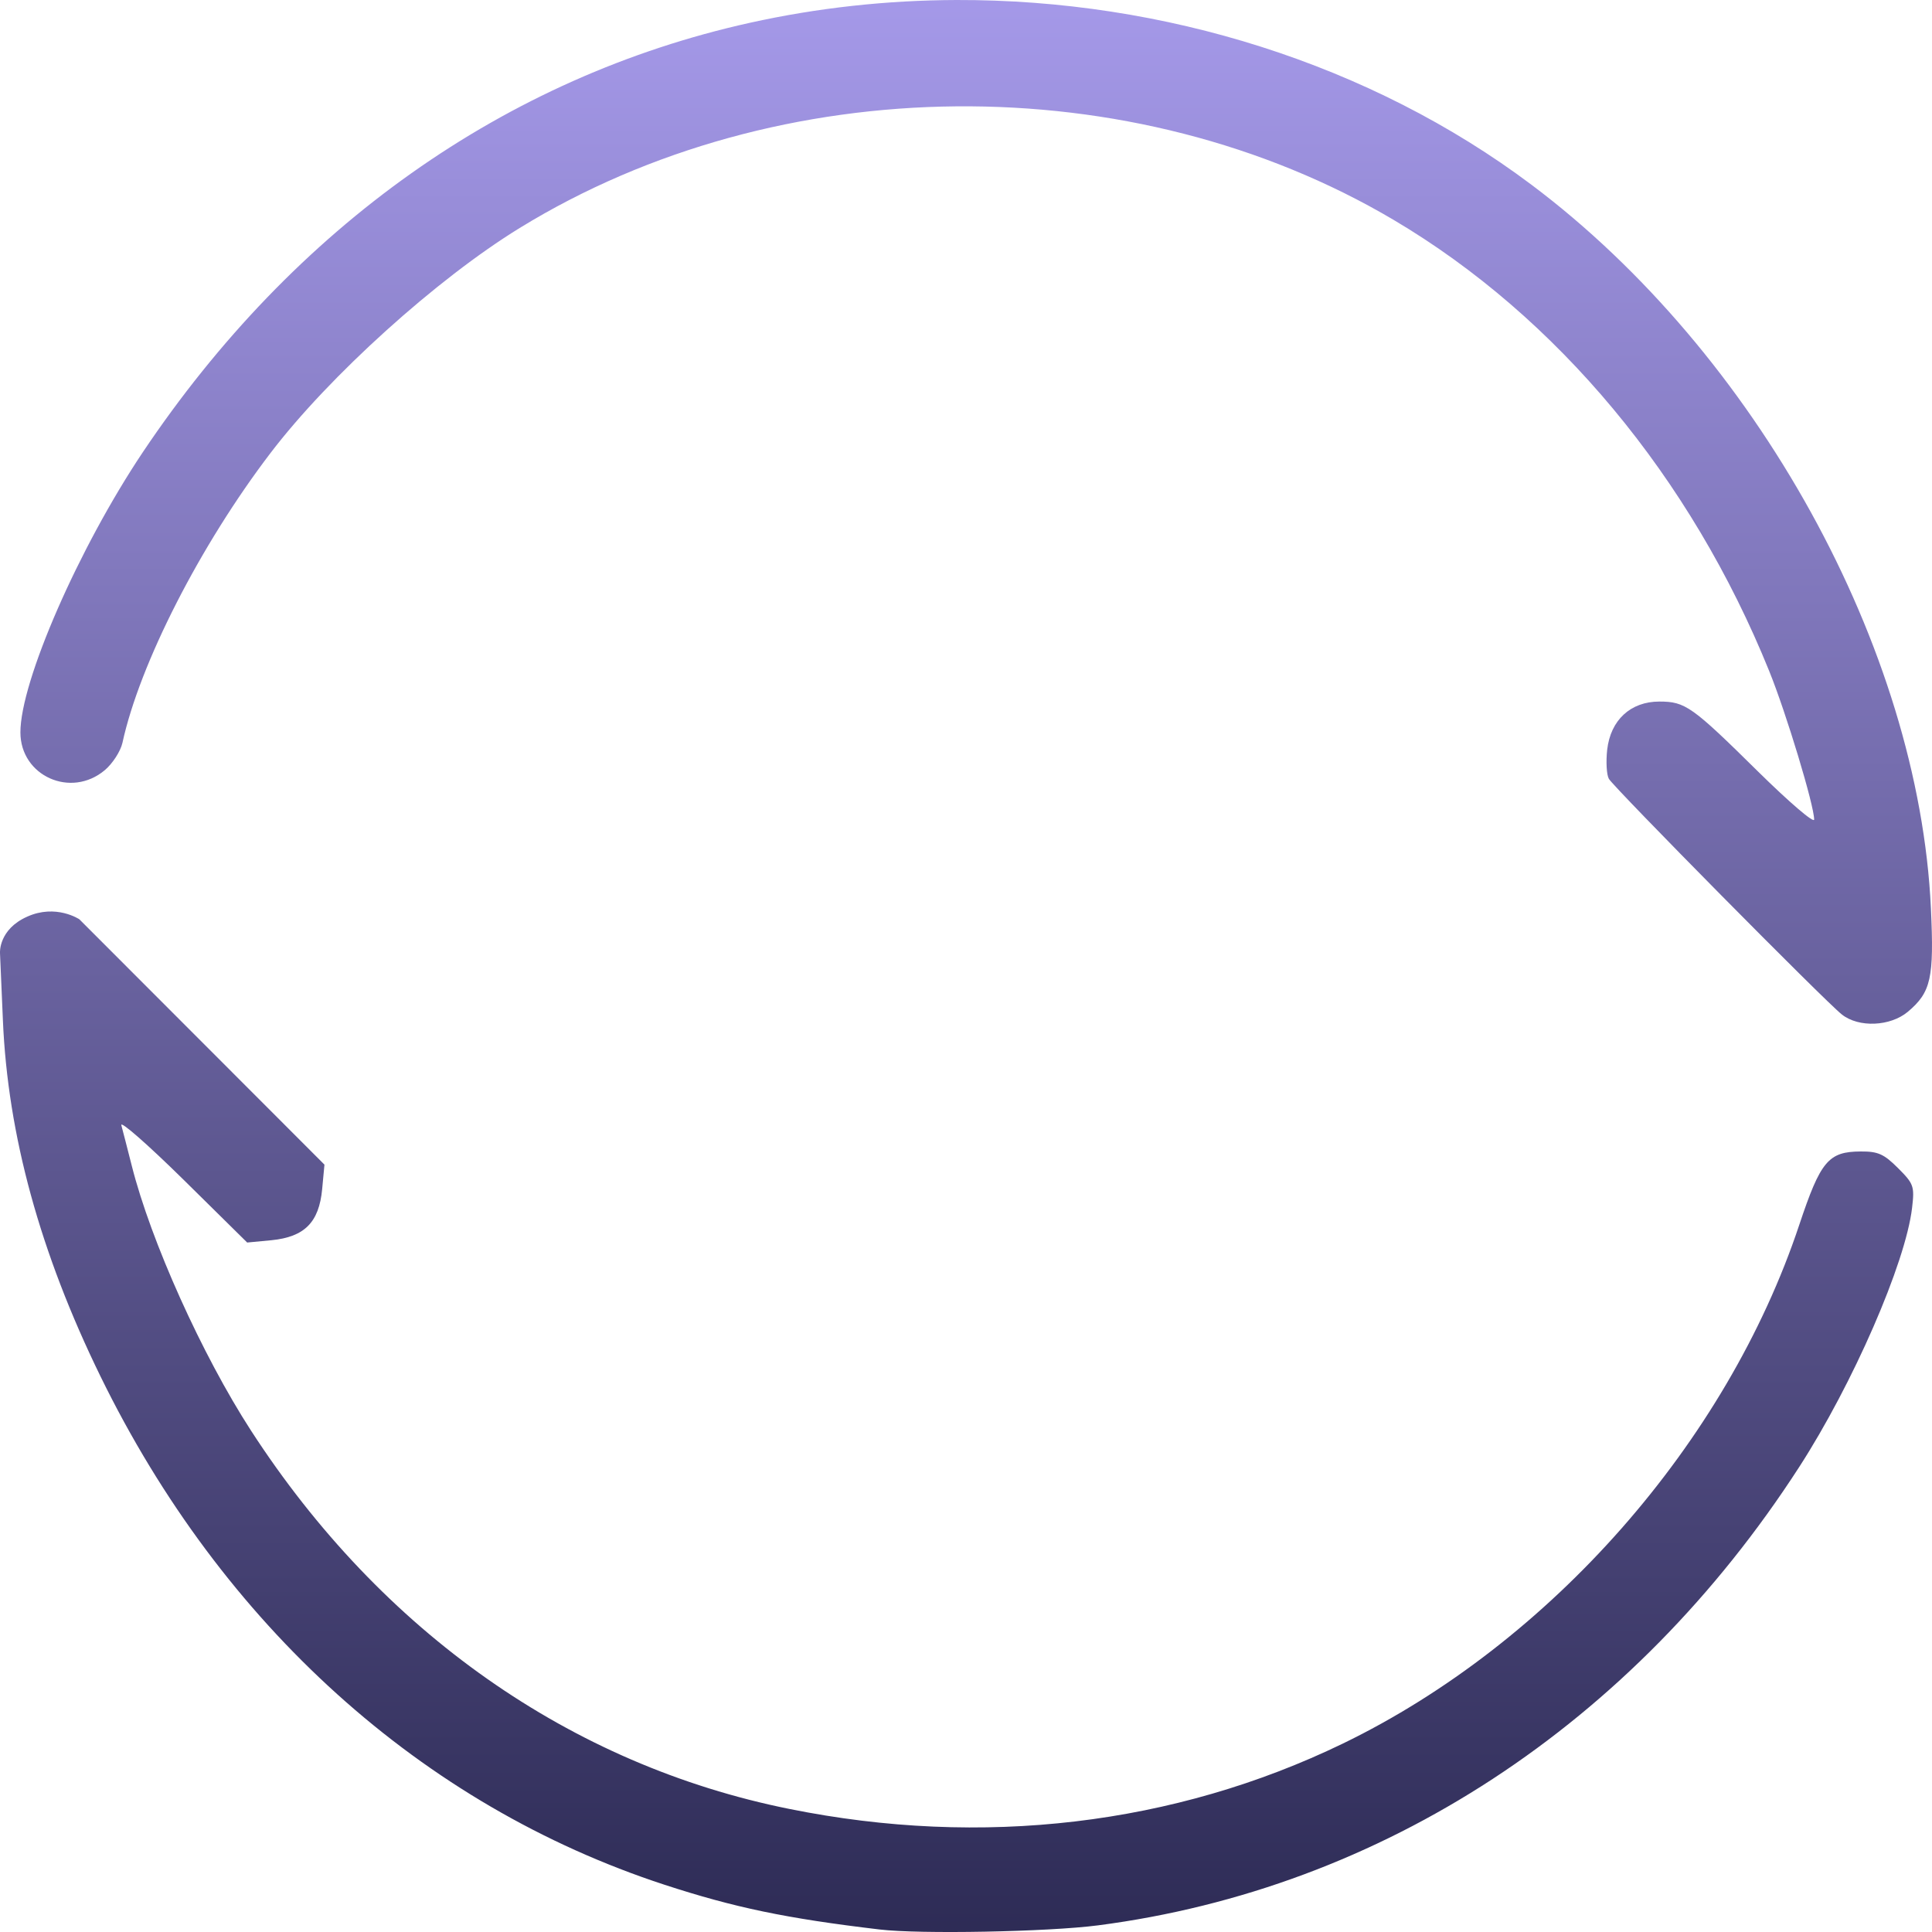 <svg xmlns="http://www.w3.org/2000/svg" style="isolation:isolate" width="16" height="16" viewBox="0 0 16 16">
 <defs>
  <style id="current-color-scheme" type="text/css">
   .ColorScheme-Text { color:#dadada; } .ColorScheme-Highlight { color:#5294e2; }
  </style>
  <linearGradient id="arrongin" x1="0%" x2="0%" y1="0%" y2="100%">
   <stop offset="0%" style="stop-color:#dd9b44; stop-opacity:1"/>
   <stop offset="100%" style="stop-color:#ad6c16; stop-opacity:1"/>
  </linearGradient>
  <linearGradient id="aurora" x1="0%" x2="0%" y1="0%" y2="100%">
   <stop offset="0%" style="stop-color:#09D4DF; stop-opacity:1"/>
   <stop offset="100%" style="stop-color:#9269F4; stop-opacity:1"/>
  </linearGradient>
  <linearGradient id="fitdance" x1="0%" x2="0%" y1="0%" y2="100%">
   <stop offset="0%" style="stop-color:#1AD6AB; stop-opacity:1"/>
   <stop offset="100%" style="stop-color:#329DB6; stop-opacity:1"/>
  </linearGradient>
  <linearGradient id="oomox" x1="0%" x2="0%" y1="0%" y2="100%">
   <stop offset="0%" style="stop-color:#a599e9; stop-opacity:1"/>
   <stop offset="100%" style="stop-color:#2d2b55; stop-opacity:1"/>
  </linearGradient>
  <linearGradient id="rainblue" x1="0%" x2="0%" y1="0%" y2="100%">
   <stop offset="0%" style="stop-color:#00F260; stop-opacity:1"/>
   <stop offset="100%" style="stop-color:#0575E6; stop-opacity:1"/>
  </linearGradient>
  <linearGradient id="sunrise" x1="0%" x2="0%" y1="0%" y2="100%">
   <stop offset="0%" style="stop-color: #FF8501; stop-opacity:1"/>
   <stop offset="100%" style="stop-color: #FFCB01; stop-opacity:1"/>
  </linearGradient>
  <linearGradient id="telinkrin" x1="0%" x2="0%" y1="0%" y2="100%">
   <stop offset="0%" style="stop-color: #b2ced6; stop-opacity:1"/>
   <stop offset="100%" style="stop-color: #6da5b7; stop-opacity:1"/>
  </linearGradient>
  <linearGradient id="60spsycho" x1="0%" x2="0%" y1="0%" y2="100%">
   <stop offset="0%" style="stop-color: #df5940; stop-opacity:1"/>
   <stop offset="25%" style="stop-color: #d8d15f; stop-opacity:1"/>
   <stop offset="50%" style="stop-color: #e9882a; stop-opacity:1"/>
   <stop offset="100%" style="stop-color: #279362; stop-opacity:1"/>
  </linearGradient>
  <linearGradient id="90ssummer" x1="0%" x2="0%" y1="0%" y2="100%">
   <stop offset="0%" style="stop-color: #f618c7; stop-opacity:1"/>
   <stop offset="20%" style="stop-color: #94ffab; stop-opacity:1"/>
   <stop offset="50%" style="stop-color: #fbfd54; stop-opacity:1"/>
   <stop offset="100%" style="stop-color: #0f83ae; stop-opacity:1"/>
  </linearGradient>
 </defs>
 <path style="fill:url(#oomox)" class="ColorScheme-Text" d="M 7.92 0 C 7.346 0.002 6.772 0.064 6.209 0.189 C 4.185 0.638 2.435 1.877 1.182 3.746 C 0.651 4.54 0.169 5.643 0.169 6.065 C 0.169 6.427 0.588 6.614 0.868 6.378 C 0.933 6.323 0.998 6.222 1.014 6.152 C 1.156 5.498 1.658 4.515 2.24 3.752 C 2.726 3.114 3.617 2.31 4.304 1.888 C 6.451 0.569 9.382 0.543 11.543 1.822 C 12.896 2.623 14.003 3.953 14.652 5.558 C 14.793 5.906 15.024 6.67 15.024 6.787 C 15.024 6.821 14.817 6.643 14.563 6.393 C 14.012 5.849 13.957 5.81 13.742 5.81 C 13.504 5.81 13.338 5.963 13.31 6.209 C 13.299 6.308 13.305 6.417 13.324 6.45 C 13.365 6.522 15.115 8.293 15.254 8.402 C 15.394 8.512 15.654 8.501 15.8 8.379 C 15.992 8.217 16.018 8.101 15.991 7.523 C 15.891 5.368 14.542 2.925 12.683 1.53 C 11.35 0.53 9.64 -0.005 7.92 0 L 7.92 0 Z M 0 7.892 L 0.024 8.449 C 0.064 9.398 0.332 10.375 0.832 11.398 C 1.84 13.46 3.494 14.951 5.501 15.608 C 6.083 15.798 6.509 15.887 7.283 15.979 C 7.615 16.019 8.679 15.999 9.093 15.945 C 11.444 15.64 13.522 14.282 14.899 12.151 C 15.345 11.461 15.781 10.461 15.835 10.003 C 15.856 9.824 15.849 9.804 15.719 9.674 C 15.602 9.557 15.553 9.535 15.41 9.536 C 15.142 9.537 15.077 9.615 14.901 10.143 C 14.299 11.95 12.841 13.606 11.12 14.44 C 9.725 15.115 8.133 15.303 6.538 14.981 C 4.727 14.617 3.159 13.515 2.079 11.848 C 1.673 11.221 1.249 10.279 1.091 9.653 C 1.055 9.513 1.017 9.362 1.005 9.319 C 0.993 9.276 1.222 9.477 1.515 9.765 L 2.047 10.29 L 2.248 10.271 C 2.521 10.244 2.642 10.124 2.668 9.848 L 2.687 9.645 L 1.672 8.629 L 0.657 7.613 C 0.657 7.613 0.464 7.484 0.226 7.591 C -0.013 7.697 0 7.891 0 7.891 L 0 7.892 Z"/>
</svg>
